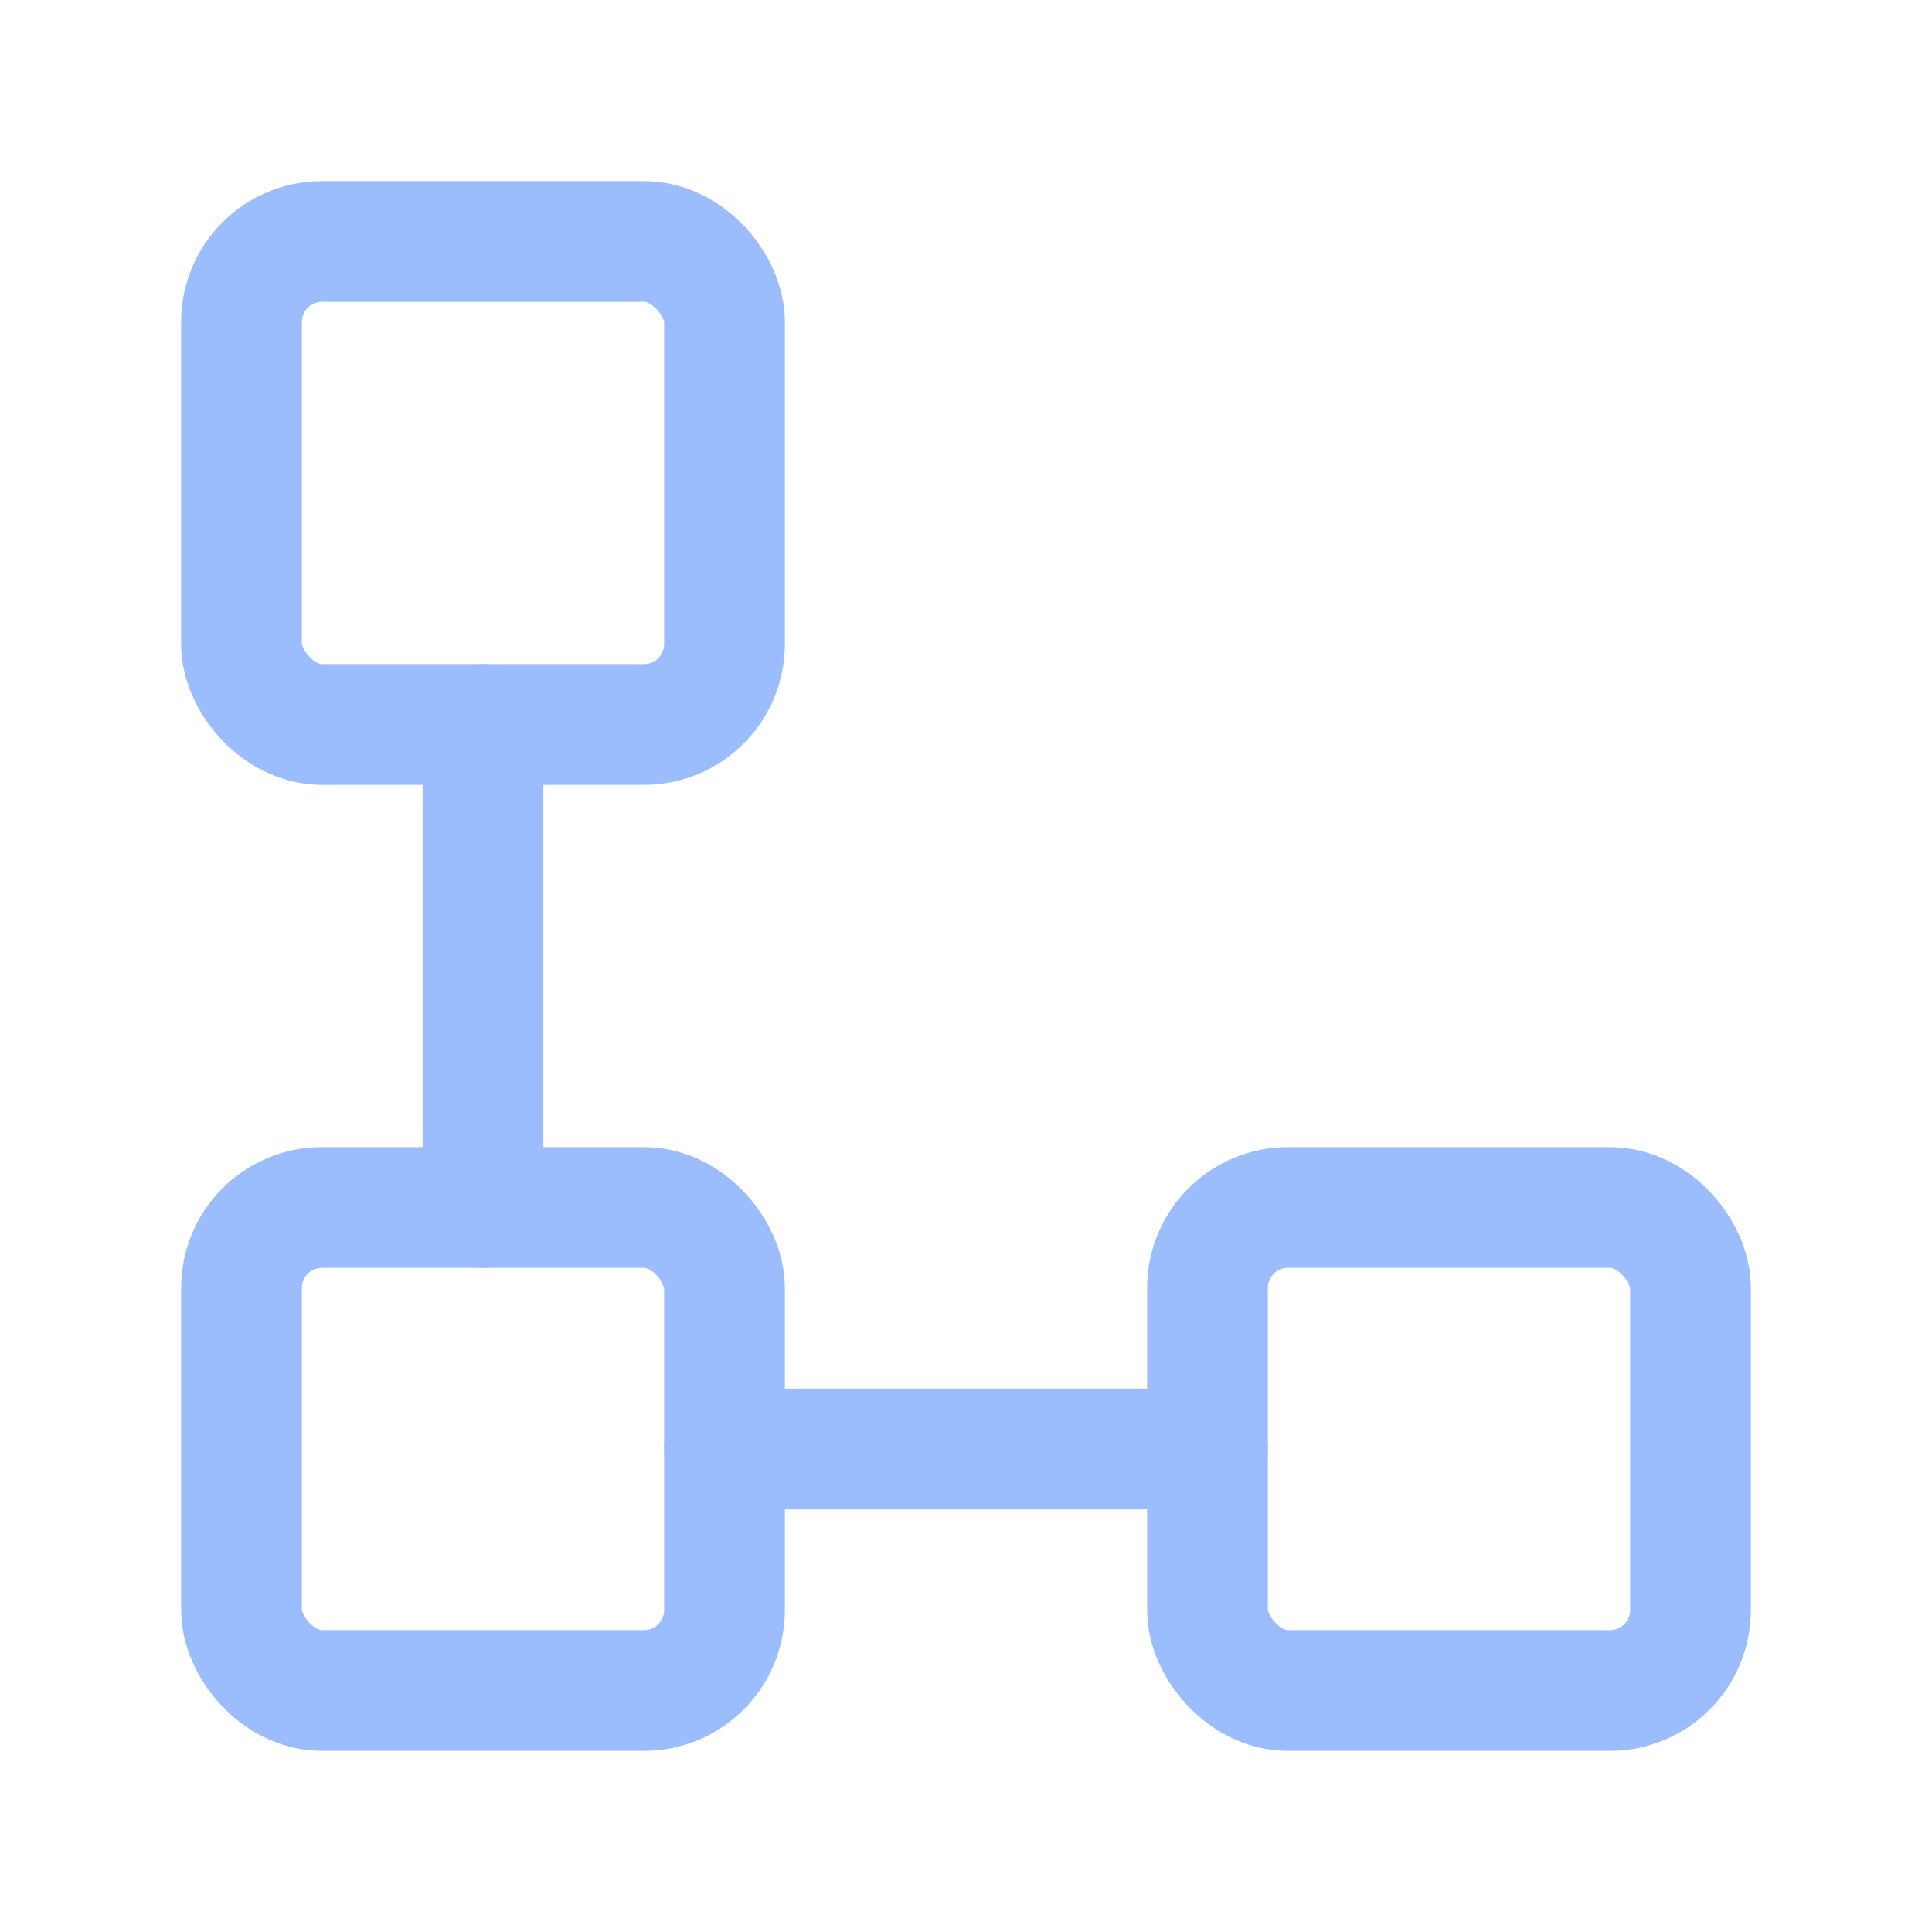 <svg xmlns="http://www.w3.org/2000/svg" fill="none" viewBox="0 0 24 24" height="24" width="24"><rect stroke-width="1.5" stroke="#9BBCFD" rx="1" height="6" width="6" y="15" x="3"/><rect stroke-width="1.5" stroke="#9BBCFD" rx="1" height="6" width="6" y="15" x="15"/><rect stroke-width="1.5" stroke="#9BBCFD" rx="1" height="6" width="6" y="3" x="3"/><path stroke-linejoin="round" stroke-linecap="round" stroke-width="1.5" stroke="#9BBCFD" d="M9 18H15"/><path stroke-linejoin="round" stroke-linecap="round" stroke-width="1.5" stroke="#9BBCFD" d="M6 15L6 9"/></svg>